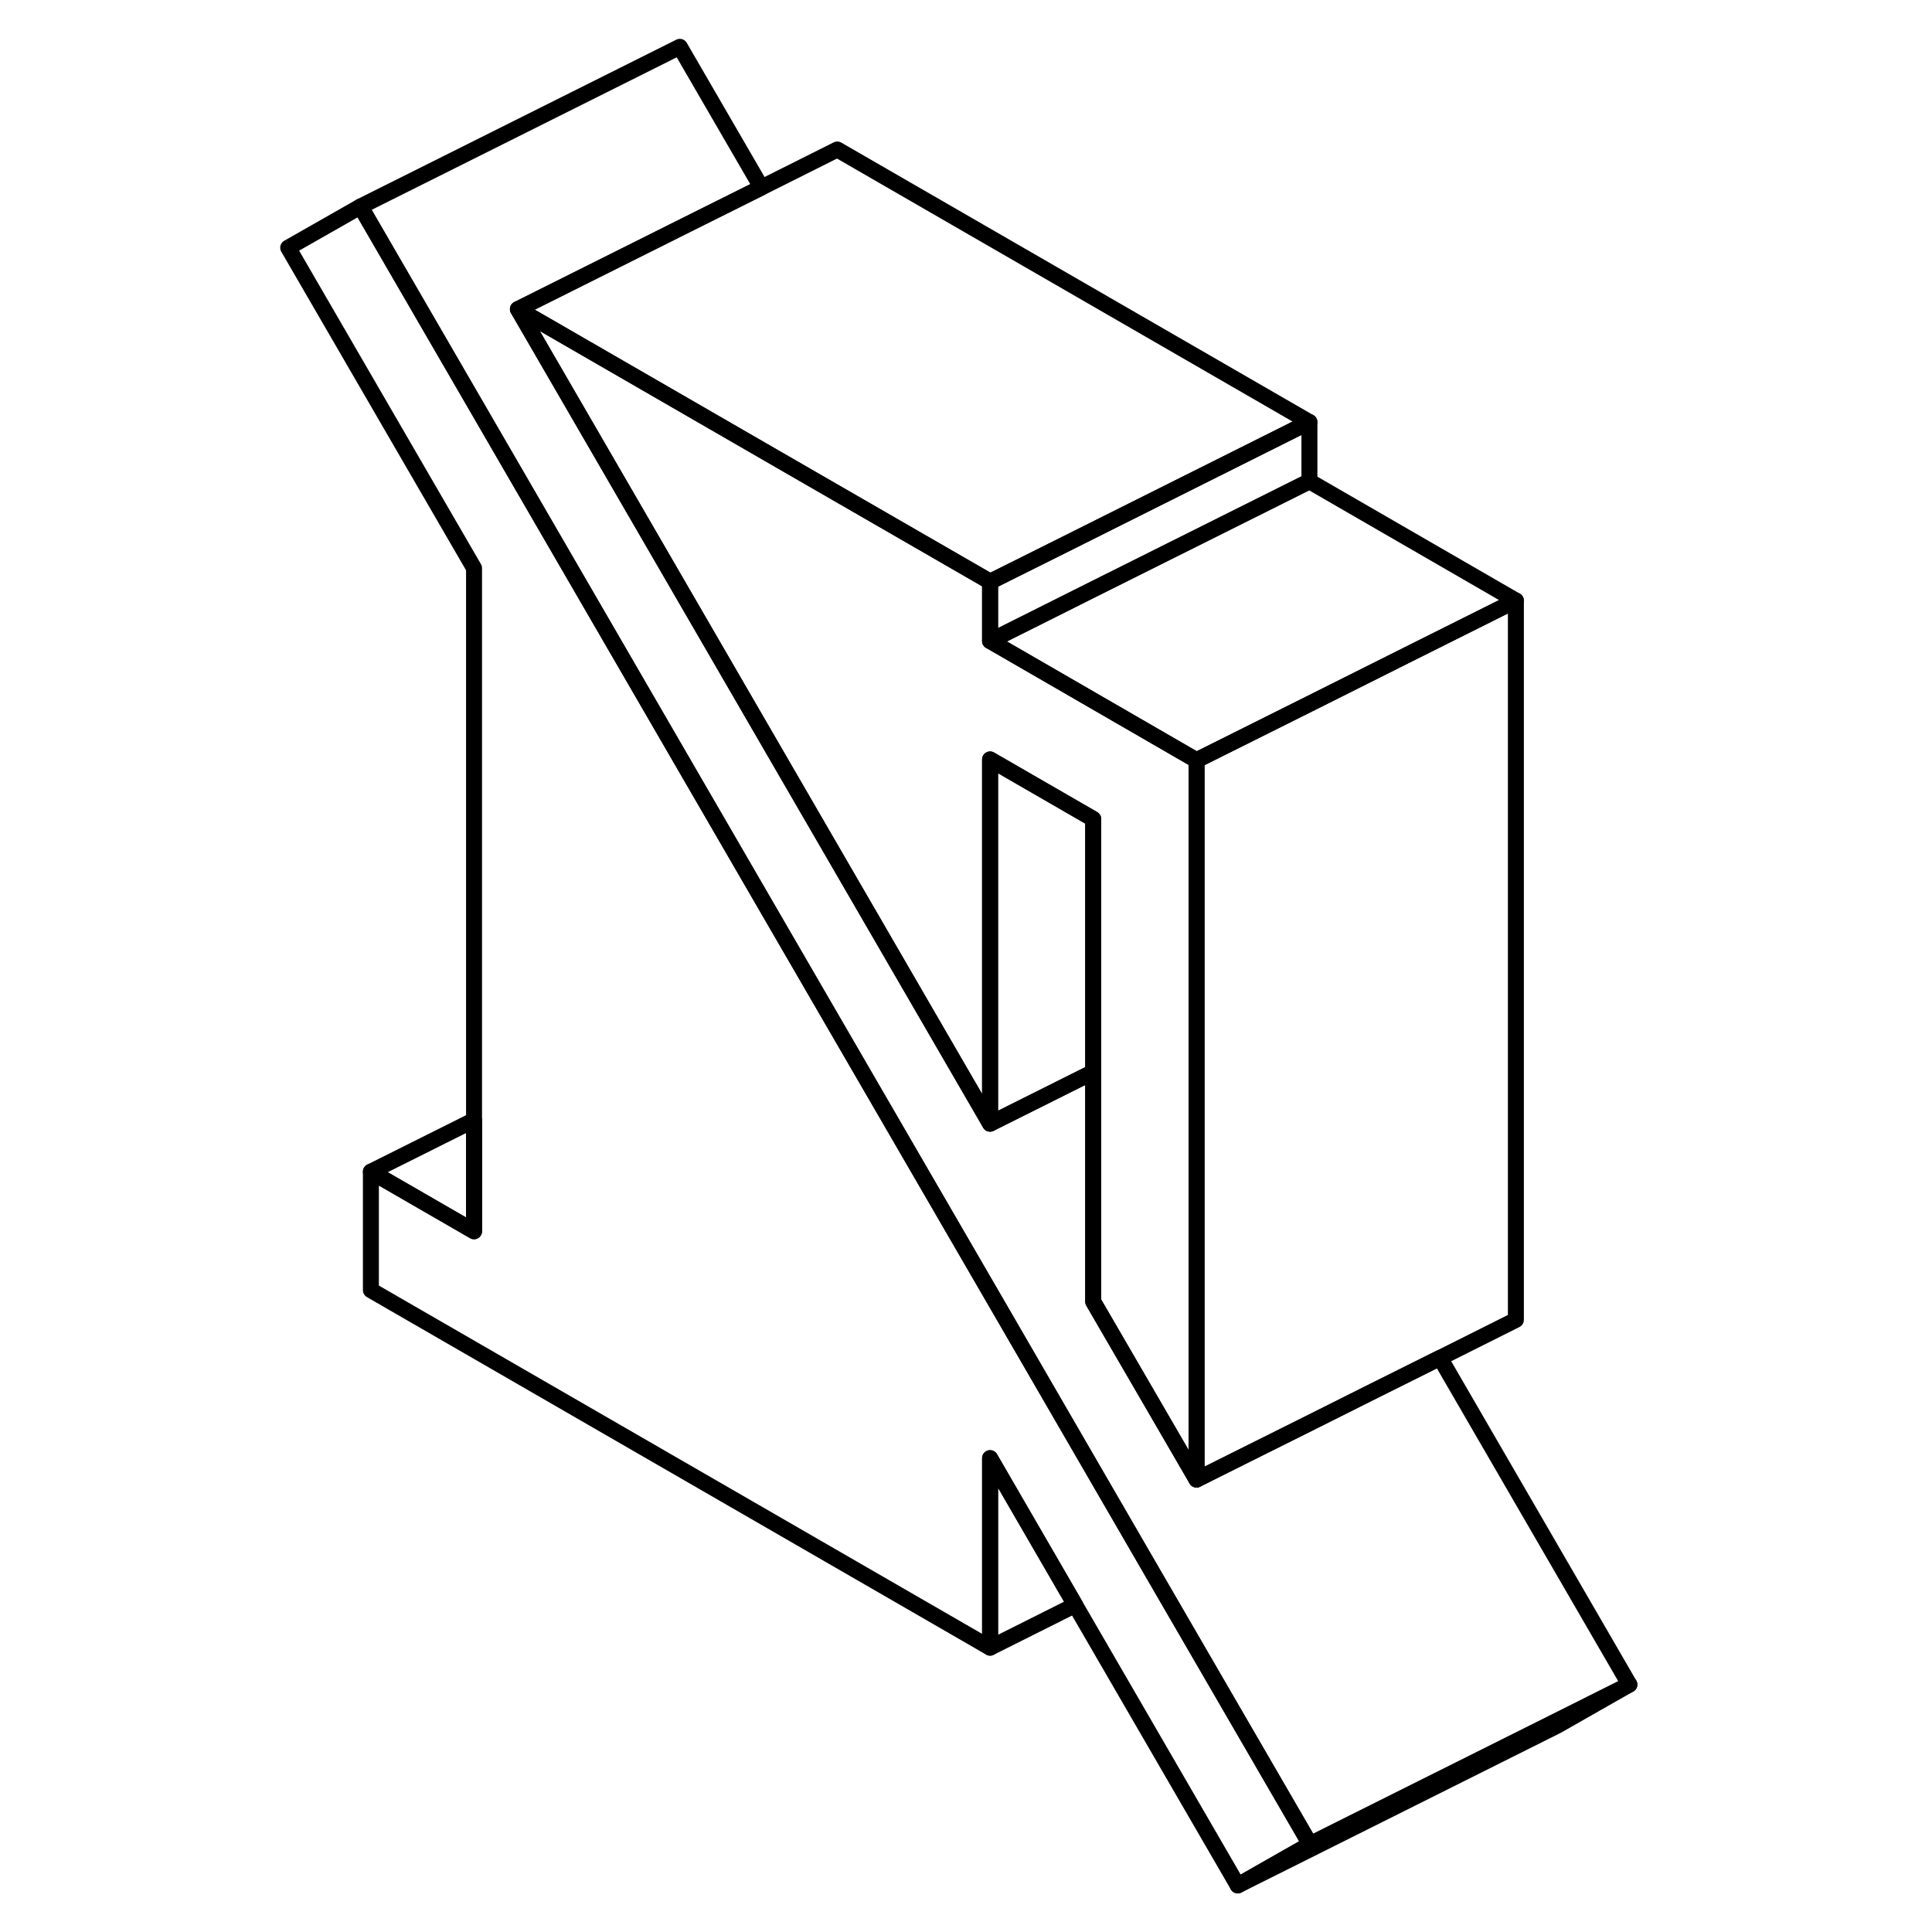<svg width="48" height="48" viewBox="0 0 89 121" fill="none" xmlns="http://www.w3.org/2000/svg" stroke-width="1px"
     stroke-linecap="round" stroke-linejoin="round">
    <path d="M66.049 115.503L61.519 118.083L51.339 100.523L46.009 91.323V103.193L7.229 80.803V73.383L13.689 77.113V35.583L2.049 15.513L6.579 12.933L33.689 59.693L46.629 82.003L56.009 98.193L66.049 115.503Z" stroke="currentColor" stroke-linejoin="round"/>
    <path d="M58.938 47.613V92.663L55.837 87.323L52.467 81.523V51.293L46.007 47.563V70.373L33.688 49.123L16.438 19.363L33.688 29.323L45.997 36.423L46.007 36.433V40.143L49.227 42.003L58.447 47.333L58.938 47.613Z" stroke="currentColor" stroke-linejoin="round"/>
    <path d="M52.468 51.293V67.143L46.008 70.373V47.563L52.468 51.293Z" stroke="currentColor" stroke-linejoin="round"/>
    <path d="M66.007 26.433L50.757 34.063L46.007 36.433L45.997 36.423L33.688 29.323L16.438 19.363L27.017 14.073L31.688 11.743L36.438 9.363L66.007 26.433Z" stroke="currentColor" stroke-linejoin="round"/>
    <path d="M66.008 26.433V30.143L52.418 36.933L47.668 39.313L46.008 40.143V36.433L50.758 34.063L66.008 26.433Z" stroke="currentColor" stroke-linejoin="round"/>
    <path d="M78.938 37.613L72.058 41.053L66.008 44.083L58.938 47.613L58.448 47.333L49.228 42.003L46.008 40.143L47.668 39.313L52.418 36.933L66.008 30.143L78.938 37.613Z" stroke="currentColor" stroke-linejoin="round"/>
    <path d="M86.048 105.503L81.518 108.083L61.518 118.083L66.048 115.503L81.378 107.843L86.048 105.503Z" stroke="currentColor" stroke-linejoin="round"/>
    <path d="M86.048 105.503L81.378 107.843L66.048 115.503L56.008 98.193L46.628 82.003L33.688 59.693L6.578 12.933L26.578 2.933L31.688 11.743L27.018 14.073L16.438 19.363L33.688 49.123L46.008 70.373L52.468 67.143V81.523L55.838 87.323L58.938 92.663L62.238 91.013L66.008 89.133L69.518 87.373L74.188 85.043L86.048 105.503Z" stroke="currentColor" stroke-linejoin="round"/>
    <path d="M78.939 37.613V82.663L74.189 85.043L69.519 87.373L66.009 89.133L62.239 91.013L58.94 92.663V47.613L66.009 44.083L72.059 41.053L78.939 37.613Z" stroke="currentColor" stroke-linejoin="round"/>
    <path d="M51.338 100.523L46.008 103.193V91.323L51.338 100.523Z" stroke="currentColor" stroke-linejoin="round"/>
    <path d="M13.689 70.153V77.113L7.229 73.383L13.689 70.153Z" stroke="currentColor" stroke-linejoin="round"/>
</svg>